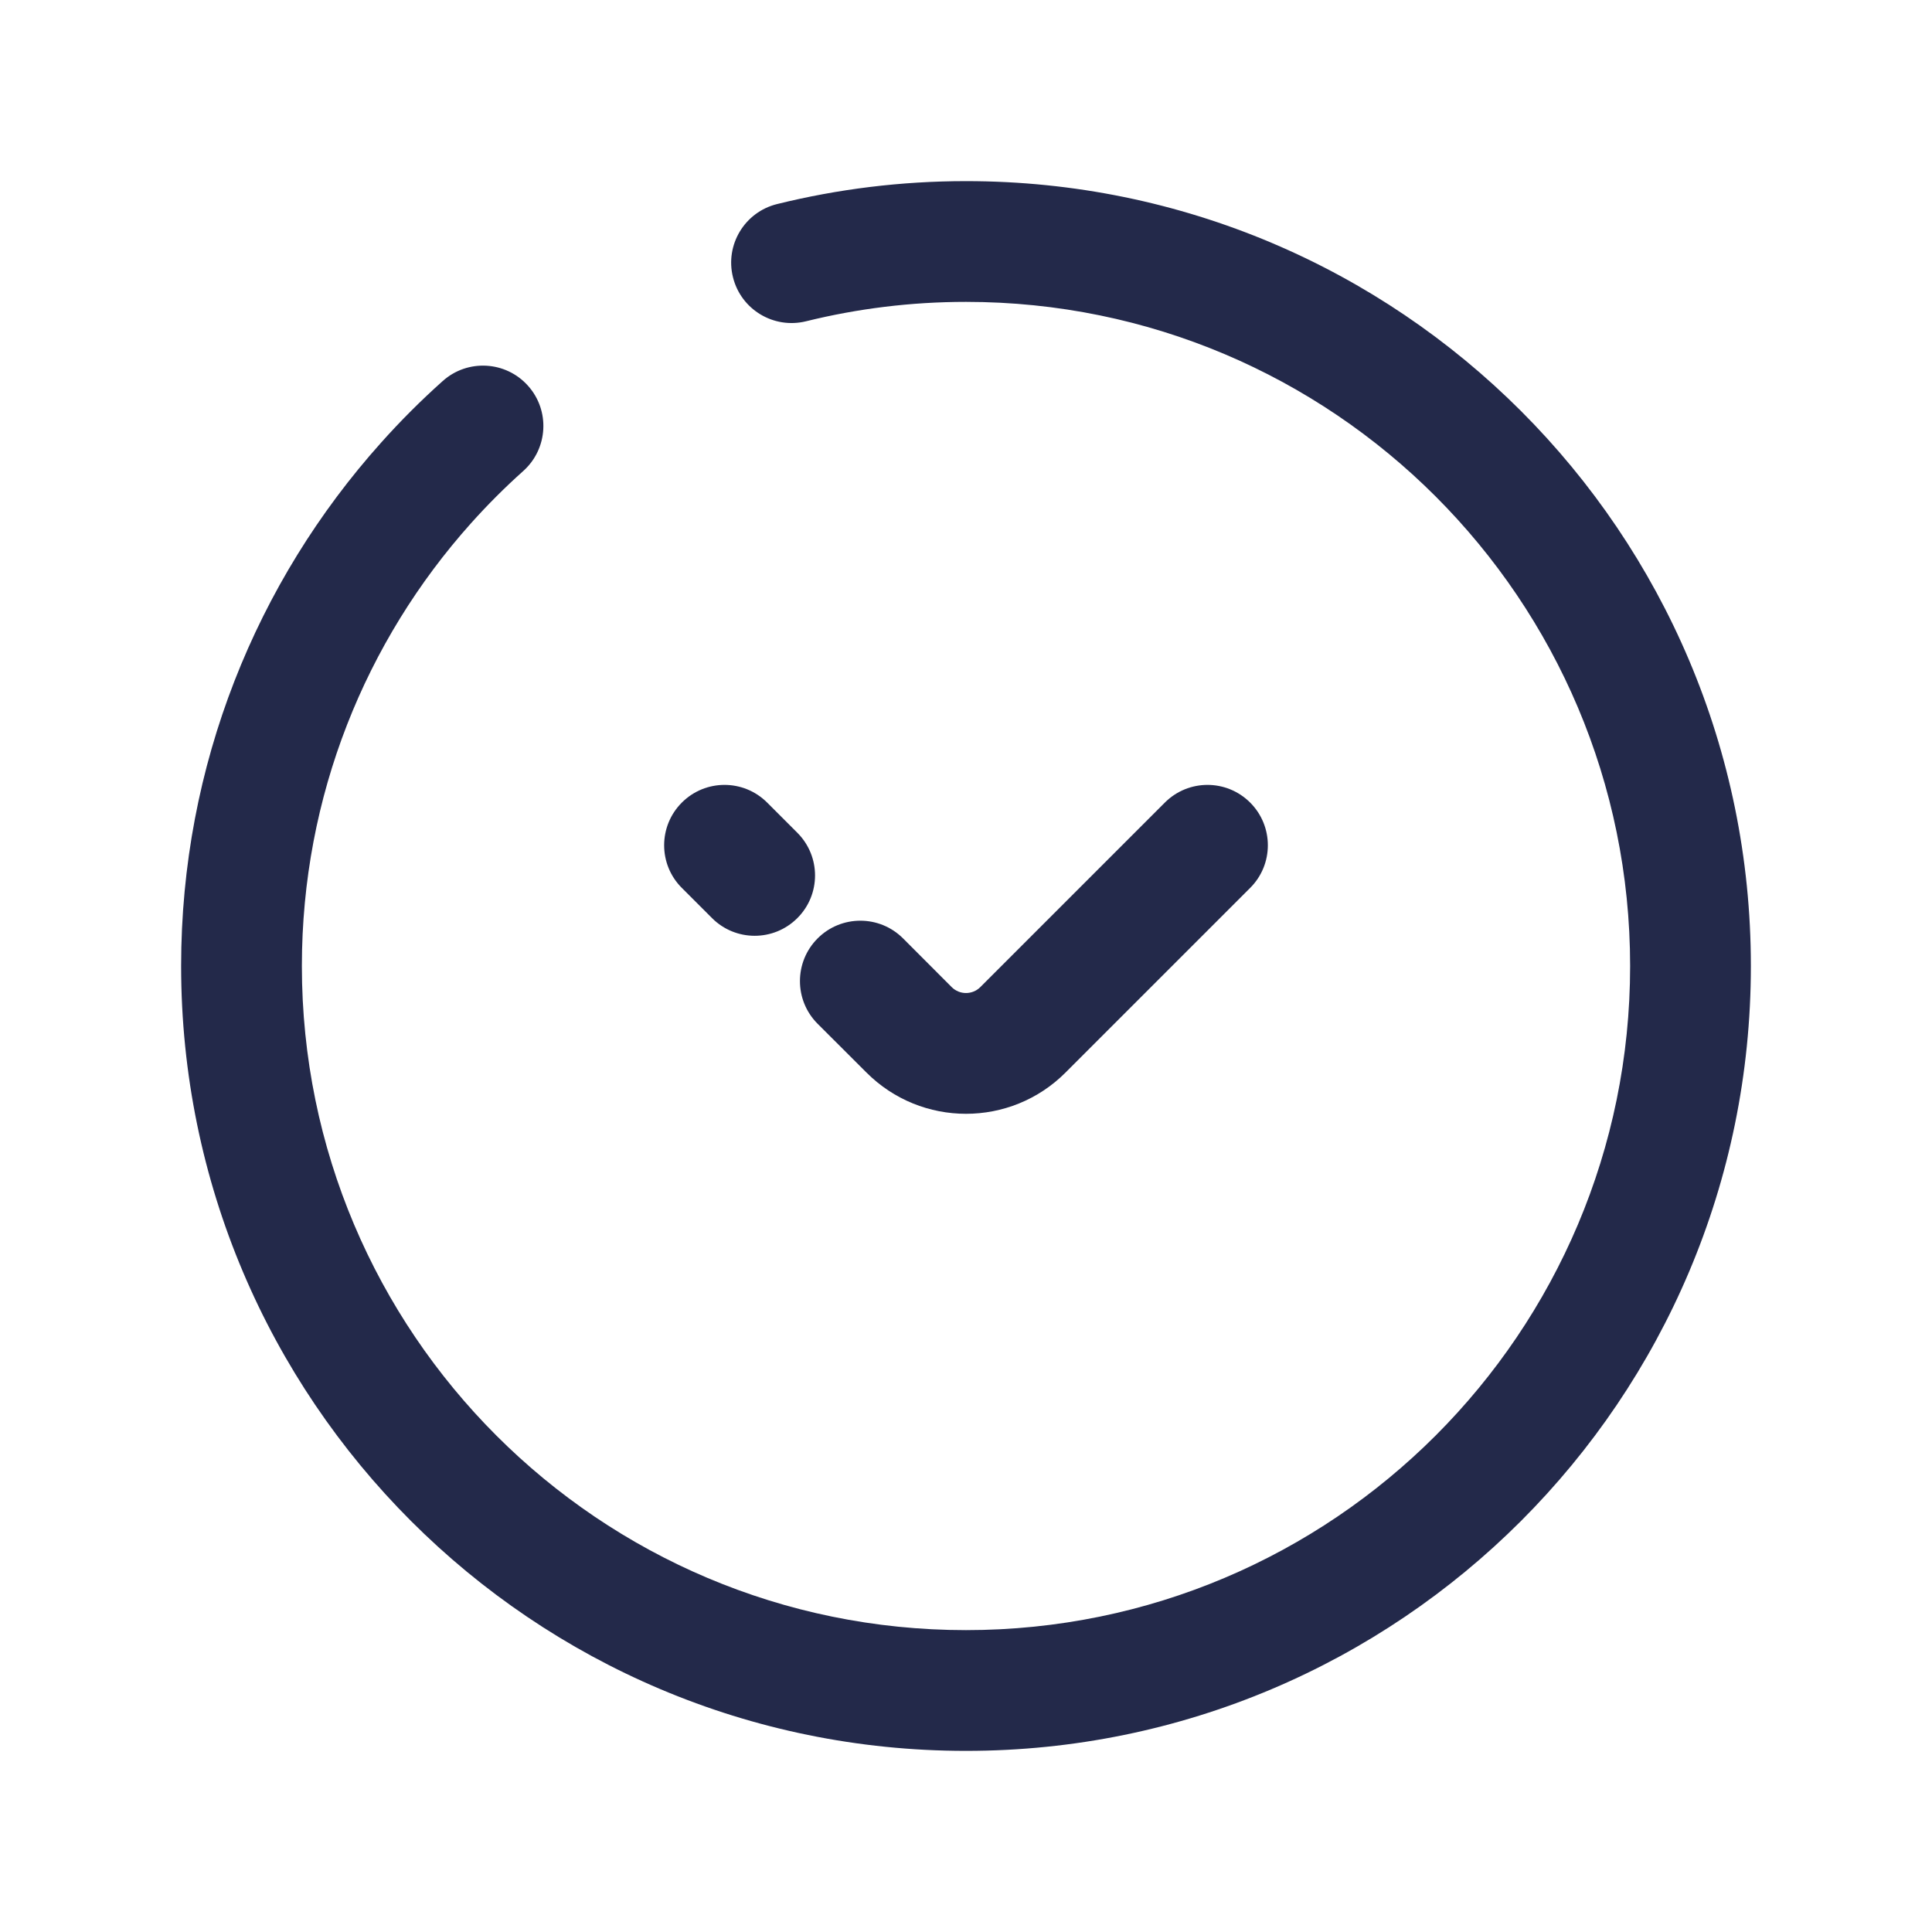 <svg width="24" height="24" viewBox="0 0 24 24" fill="none" xmlns="http://www.w3.org/2000/svg">
<path fill-rule="evenodd" clip-rule="evenodd" d="M12 3.75C11.314 3.75 10.649 3.834 10.013 3.991C9.611 4.09 9.204 3.845 9.105 3.443C9.005 3.041 9.251 2.634 9.653 2.535C10.405 2.349 11.192 2.25 12 2.25C17.385 2.25 21.75 6.615 21.75 12C21.75 17.385 17.385 21.75 12 21.75C6.615 21.75 2.25 17.385 2.25 12C2.25 9.503 3.189 7.224 4.733 5.5C4.974 5.23 5.23 4.974 5.5 4.733C5.808 4.457 6.283 4.483 6.559 4.792C6.835 5.1 6.809 5.574 6.5 5.851C6.272 6.055 6.055 6.272 5.851 6.5C4.544 7.96 3.75 9.887 3.75 12C3.75 16.556 7.444 20.25 12 20.25C16.556 20.25 20.25 16.556 20.25 12C20.25 7.444 16.556 3.75 12 3.75Z" fill="#23294A"/>
<path fill-rule="evenodd" clip-rule="evenodd" d="M8.47 9.97C8.763 9.677 9.237 9.677 9.53 9.97L9.905 10.345C10.198 10.638 10.198 11.113 9.905 11.405C9.612 11.698 9.138 11.698 8.845 11.405L8.47 11.03C8.177 10.738 8.177 10.263 8.47 9.97ZM10.157 11.657C10.45 11.364 10.925 11.364 11.218 11.657L11.823 12.263C11.921 12.36 12.079 12.36 12.177 12.263L14.47 9.97C14.763 9.677 15.237 9.677 15.53 9.97C15.823 10.263 15.823 10.738 15.53 11.03L13.237 13.323C12.554 14.007 11.446 14.007 10.763 13.323L10.157 12.718C9.864 12.425 9.864 11.95 10.157 11.657Z" fill="#23294A"/>
</svg>
